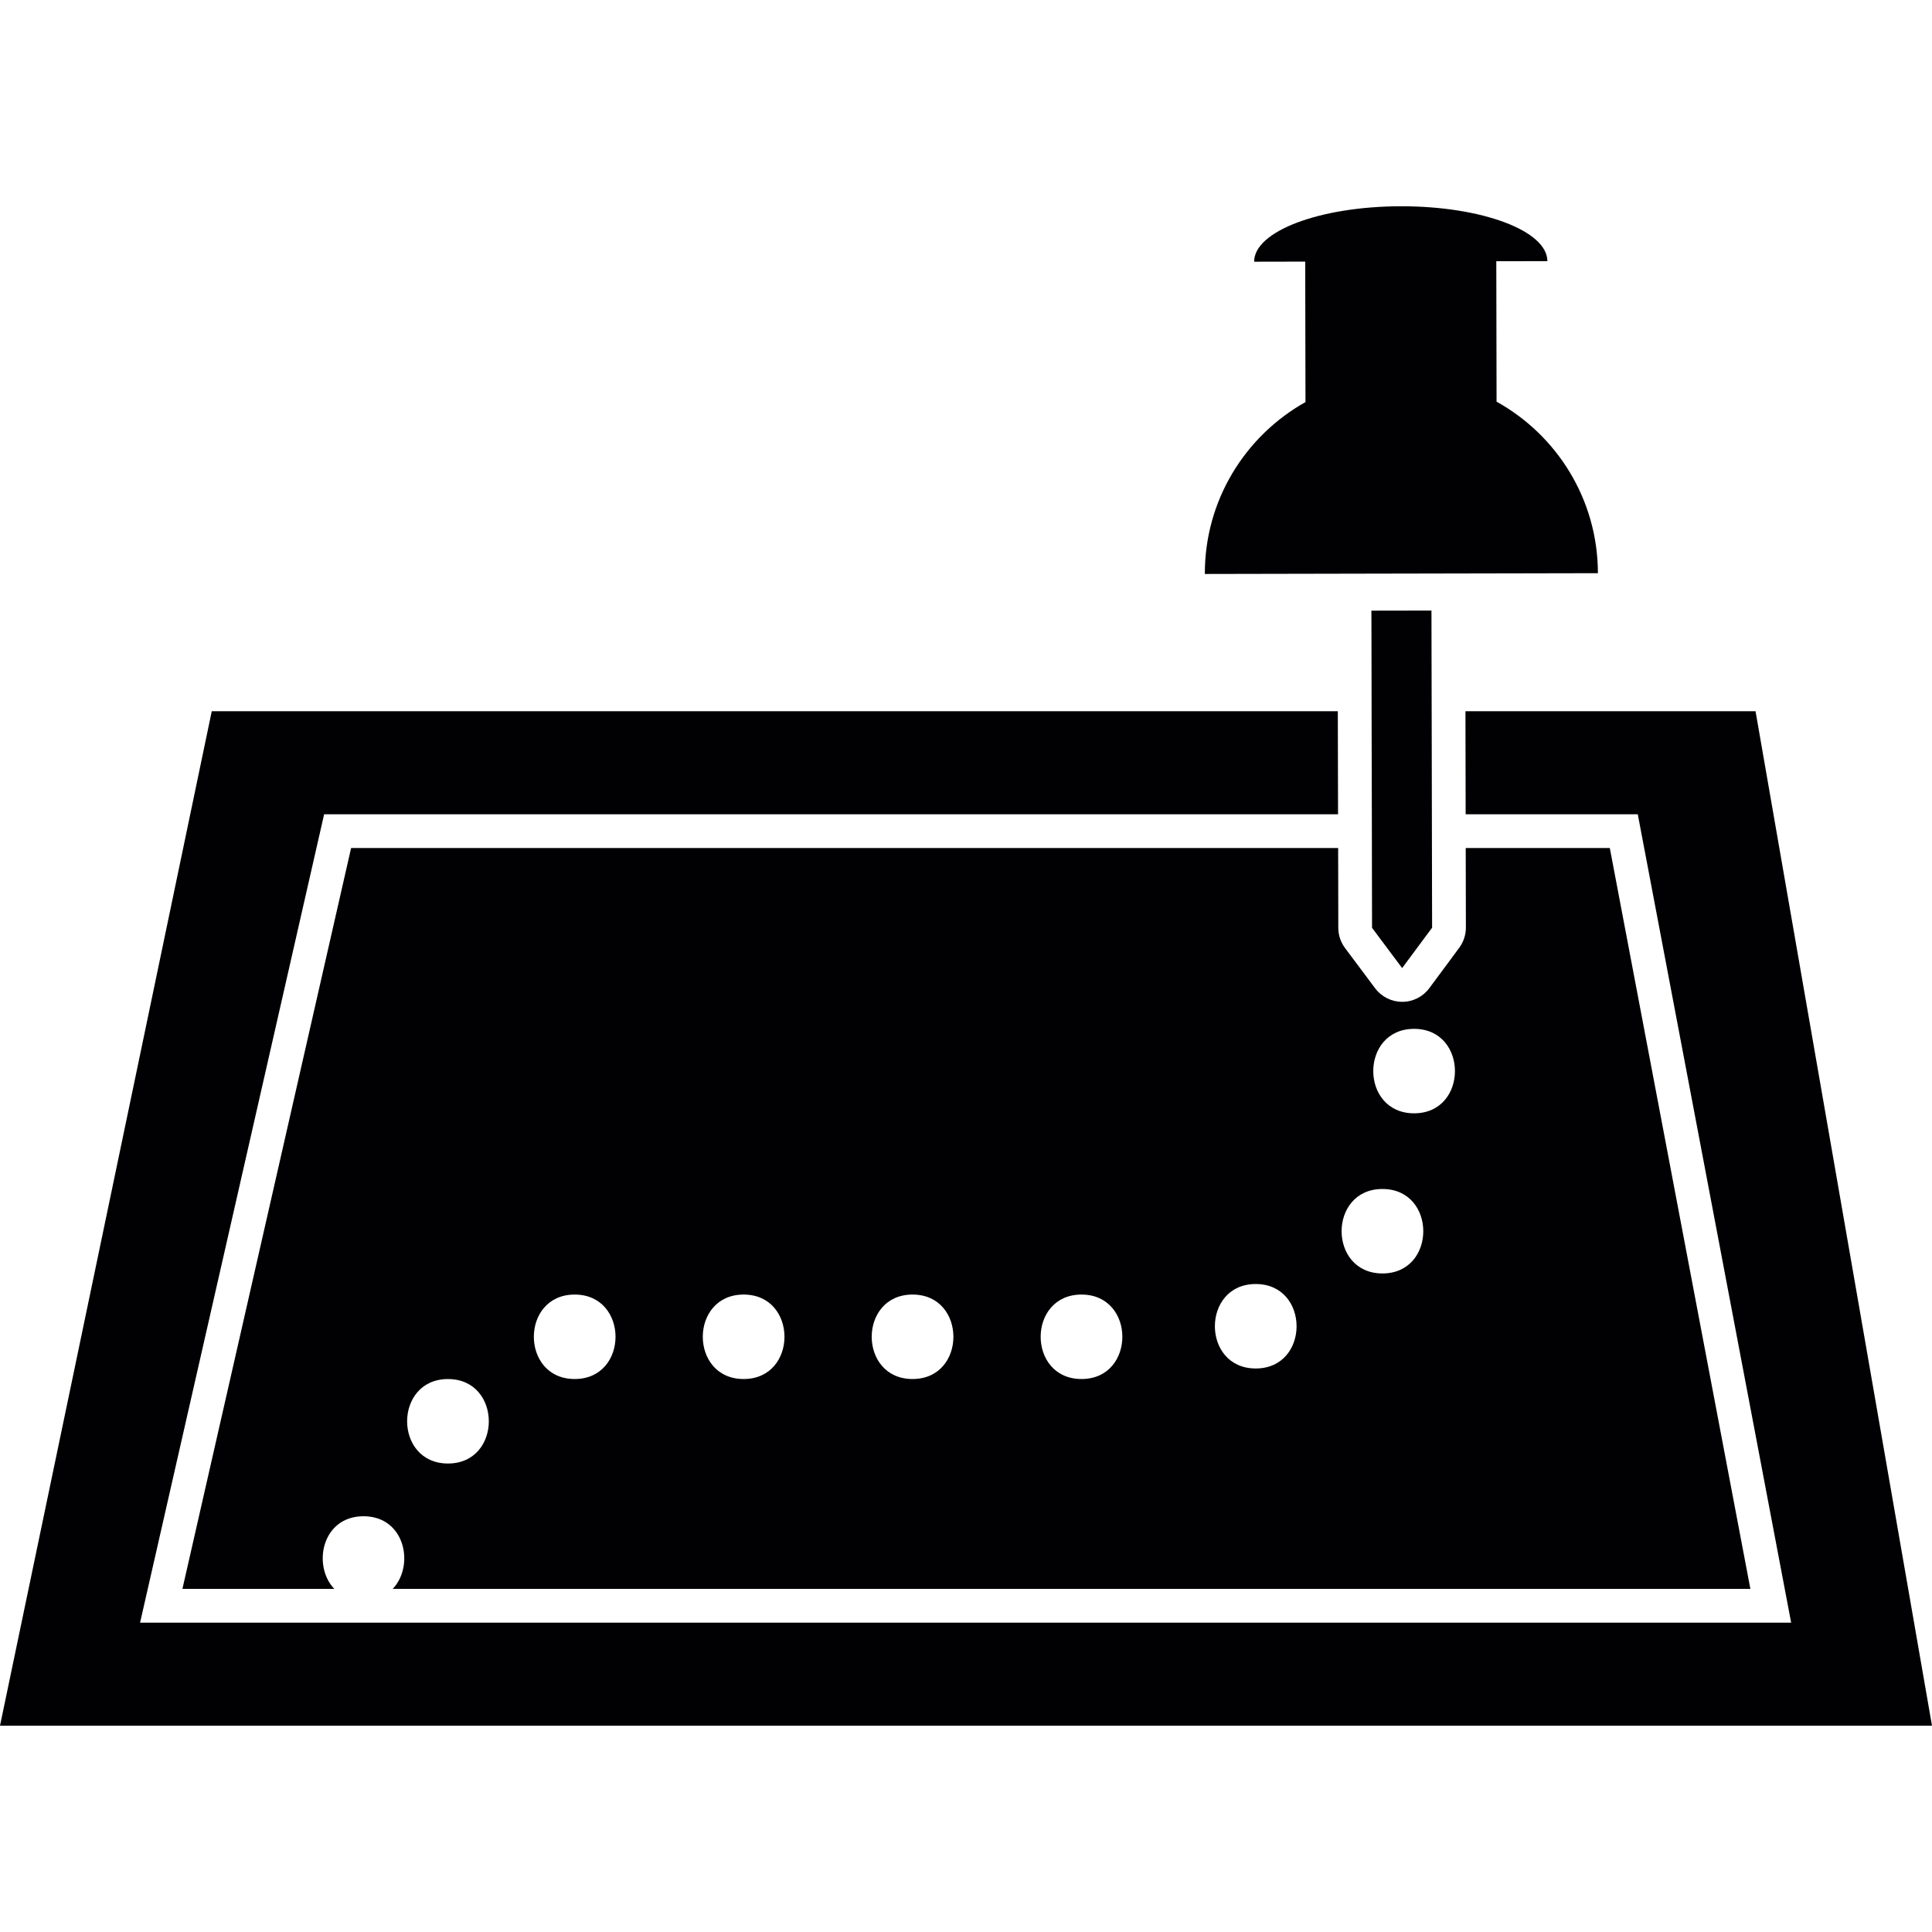 <?xml version="1.0" encoding="iso-8859-1"?>
<!-- Generator: Adobe Illustrator 18.1.1, SVG Export Plug-In . SVG Version: 6.00 Build 0)  -->
<svg version="1.1" id="Capa_1" xmlns="http://www.w3.org/2000/svg" xmlns:xlink="http://www.w3.org/1999/xlink" x="0px" y="0px"
	 viewBox="0 0 464.857 464.857" style="enable-background:new 0 0 464.857 464.857;" xml:space="preserve">
<g>
	<g>
		<polygon style="fill:#010002;" points="464.857,415.228 422.401,171.135 352.601,171.135 352.609,174.622 352.65,195.781 
			352.65,195.927 394.065,195.927 430.969,390.436 33.701,390.436 77.986,195.927 321.948,195.927 321.908,179.142 321.892,171.135 
			50.95,171.135 0,415.228 		"/>
		<path style="fill:#010002;" d="M349.456,230.278l-5.552,7.486c-1.528,2.065-3.942,3.284-6.511,3.284c0,0-0.008,0-0.016,0
			c-2.56,0-4.975-1.211-6.511-3.26l-6.771-9.055l-0.471-0.634c-1.049-1.398-1.618-3.105-1.618-4.853l-0.033-17.655v-1.553H84.48
			l-40.586,178.26h36.538c-5.332-5.584-3.008-17.476,7.031-17.476s12.355,11.884,7.031,17.476h326.663l-33.823-178.26h-34.668
			l0.033,15.55l0.008,3.593c0,1.748-0.561,3.455-1.601,4.861L349.456,230.278z M107.785,352.134c-13.103,0-13.103-20.321,0-20.321
			S120.896,352.134,107.785,352.134z M138.275,331.804c-13.103,0-13.103-20.321,0-20.321S151.378,331.804,138.275,331.804z
			 M178.926,331.804c-13.103,0-13.103-20.321,0-20.321S192.029,331.804,178.926,331.804z M219.569,331.804
			c-13.103,0-13.103-20.321,0-20.321S232.68,331.804,219.569,331.804z M260.22,331.804c-13.103,0-13.103-20.321,0-20.321
			C273.323,311.483,273.331,331.804,260.22,331.804z M302.139,329.268c-13.103,0-13.103-20.321,0-20.321
			C315.242,308.947,315.251,329.268,302.139,329.268z M332.629,306.403c-13.103,0-13.103-20.321,0-20.321
			C345.733,286.081,345.733,306.403,332.629,306.403z M340.246,267.873c-13.103,0-13.103-20.321,0-20.321
			C353.349,247.552,353.357,267.873,340.246,267.873z"/>
		<path style="fill:#010002;" d="M360.088,96.645l-0.065-33.79l12.29-0.024c-0.016-7.308-15.721-13.201-35.115-13.201
			c-0.065,0-0.13,0-0.187,0c-19.484,0.041-35.27,6.015-35.254,13.339l12.29-0.024l0.065,33.799
			c-14.469,8.112-24.256,23.589-24.215,41.358l94.576-0.187C384.441,120.144,374.597,104.7,360.088,96.645z"/>
		<polygon style="fill:#010002;" points="330.02,171.135 330.036,179.125 330.077,195.927 330.085,199.991 330.093,204.056 
			330.093,205.584 330.126,223.239 330.597,223.873 337.368,232.928 342.92,225.442 344.578,223.215 344.57,219.622 
			344.538,204.056 344.53,199.991 344.522,195.927 344.522,195.797 344.481,174.638 344.473,171.135 344.44,156.227 
			344.424,146.904 329.971,146.928 329.988,152.577 330.02,170.314 		"/>
	</g>
</g>
<g>
</g>
<g>
</g>
<g>
</g>
<g>
</g>
<g>
</g>
<g>
</g>
<g>
</g>
<g>
</g>
<g>
</g>
<g>
</g>
<g>
</g>
<g>
</g>
<g>
</g>
<g>
</g>
<g>
</g>
</svg>
